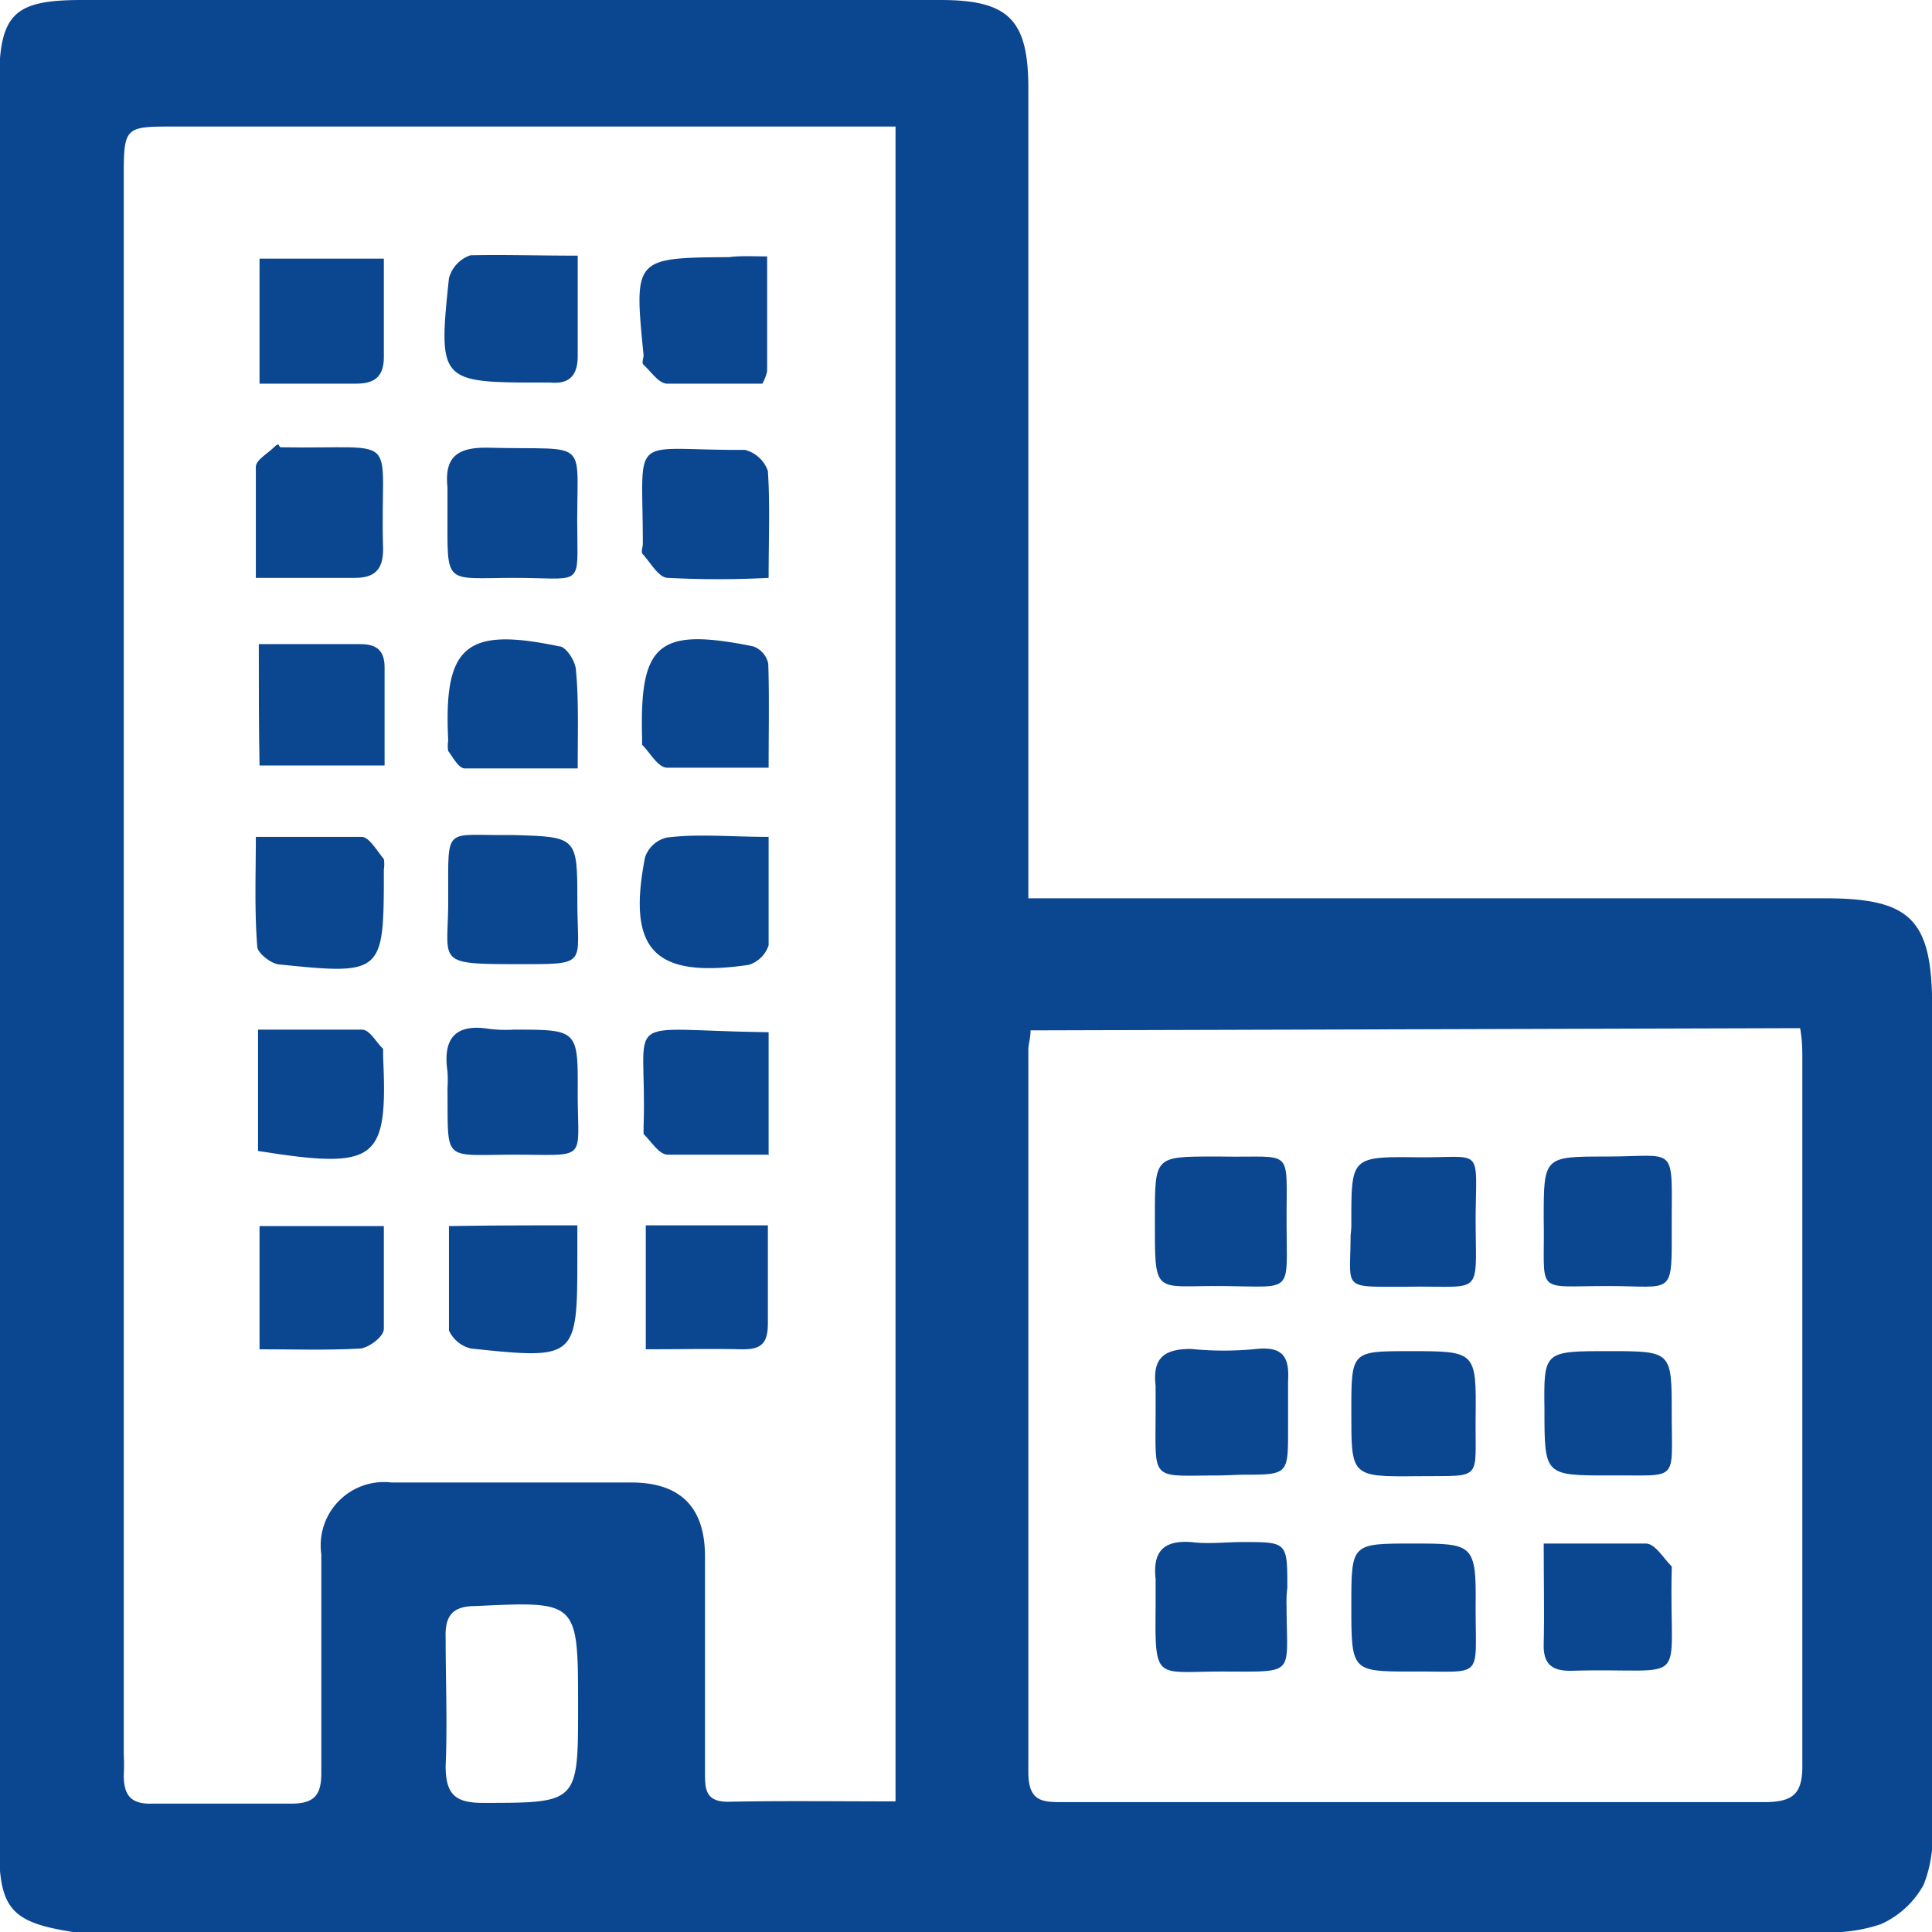 <svg xmlns="http://www.w3.org/2000/svg" width="18.42mm" height="18.42mm" viewBox="0 0 52.21 52.22">
  <g>
    <path d="M299.68,418.66H321.2c2.33,0,2.91.56,2.91,2.95v22.15a3.51,3.51,0,0,1-.23,1.56,2.46,2.46,0,0,1-1.16,1.07,4.29,4.29,0,0,1-1.65.21q-23.13,0-46.27,0a4.86,4.86,0,0,1-.94,0c-1.67-.26-2-.62-2-2.33V396.66c0-1.9.38-2.28,2.24-2.28H297.3c1.85,0,2.38.53,2.38,2.39v21.89Zm-3.59,24.41V397.8c-.41,0-.75,0-1.08,0h-18.4c-1.36,0-1.38,0-1.38,1.39v42.6a5.42,5.42,0,0,1,0,.57c0,.54.19.79.77.77,1.26,0,2.5,0,3.76,0,.62,0,.81-.23.81-.83,0-2,0-3.94,0-5.91a1.71,1.71,0,0,1,1.89-1.94q3.24,0,6.48,0c1.35,0,2,.68,2,2v5.82c0,.45,0,.81.62.81C293,443.05,294.54,443.07,296.09,443.07Zm3.65-20.84c0,.22-.06.37-.06.52,0,6.52,0,13,0,19.53,0,.83.41.81,1,.81,6.29,0,12.58,0,18.87,0,.8,0,1.07-.21,1.05-1.06,0-6.32,0-12.63,0-19,0-.26,0-.54-.06-.86ZM287.51,440.5c0-2.86,0-2.84-2.77-2.71-.62,0-.83.26-.81.85,0,1.16.05,2.31,0,3.47,0,.77.26,1,1,1C287.51,443.11,287.51,443.12,287.51,440.5Z" transform="translate(-271.89 -394.38)" fill="#0b4691"/>
    <path d="M285.8,410c-1.93,0-1.82.24-1.82-1.79,0-.22,0-.43,0-.65-.09-.83.27-1.09,1.07-1.08,2.91.08,2.39-.35,2.44,2.41C287.51,410.25,287.53,410,285.8,410Z" transform="translate(-271.89 -394.38)" fill="#0b4691"/>
    <path d="M287.49,418.75c0,1.75.34,1.69-1.7,1.69-2.22,0-1.77-.07-1.79-1.84,0-1.93-.11-1.63,1.65-1.65h.1C287.49,417,287.49,417,287.49,418.75Z" transform="translate(-271.89 -394.38)" fill="#0b4691"/>
    <path d="M287.5,401.29V404c0,.51-.21.77-.74.72h-.18c-2.8,0-2.86,0-2.56-2.82a.9.9,0,0,1,.58-.62C285.52,401.26,286.44,401.29,287.5,401.29Z" transform="translate(-271.89 -394.38)" fill="#0b4691"/>
    <path d="M278.8,410c0-1.06,0-2,0-3,0-.19.32-.36.49-.53s.11,0,.19,0c3.36.06,2.66-.48,2.76,2.75,0,.56-.23.78-.77.78C280.66,410,279.82,410,278.8,410Z" transform="translate(-271.89 -394.38)" fill="#0b4691"/>
    <path d="M292.66,410a26.78,26.78,0,0,1-2.72,0c-.25,0-.47-.41-.68-.64-.06-.06,0-.19,0-.28,0-3.08-.41-2.52,2.76-2.54a.89.89,0,0,1,.62.57C292.7,408,292.66,408.92,292.66,410Z" transform="translate(-271.89 -394.38)" fill="#0b4691"/>
    <path d="M278.8,417c1.05,0,1.95,0,2.86,0,.2,0,.41.37.6.6a.87.87,0,0,1,0,.28c0,2.8,0,2.86-2.8,2.57-.23,0-.6-.3-.62-.47C278.76,419,278.8,418,278.8,417Z" transform="translate(-271.89 -394.38)" fill="#0b4691"/>
    <path d="M287.49,427.5v.77c0,2.84,0,2.86-2.87,2.56a.87.87,0,0,1-.6-.49c0-.92,0-1.84,0-2.82C285.2,427.5,286.27,427.5,287.49,427.5Z" transform="translate(-271.89 -394.38)" fill="#0b4691"/>
    <path d="M292.66,417c0,1.07,0,2,0,2.93a.82.82,0,0,1-.54.53c-2.56.37-3.29-.4-2.8-2.91a.82.82,0,0,1,.58-.53C290.74,416.91,291.64,417,292.66,417Z" transform="translate(-271.89 -394.38)" fill="#0b4691"/>
    <path d="M285.77,422.21c1.73,0,1.74,0,1.73,1.71,0,1.87.3,1.67-1.69,1.67s-1.81.24-1.83-1.79a3.53,3.53,0,0,0,0-.46c-.13-.89.21-1.3,1.13-1.15A3.7,3.7,0,0,0,285.77,422.21Z" transform="translate(-271.89 -394.38)" fill="#0b4691"/>
    <path d="M278.9,401.37h3.36c0,.94,0,1.8,0,2.66,0,.53-.25.72-.75.72-.85,0-1.69,0-2.61,0Z" transform="translate(-271.89 -394.38)" fill="#0b4691"/>
    <path d="M292.62,401.31v3.1a1.16,1.16,0,0,1-.13.34c-.85,0-1.71,0-2.57,0-.23,0-.43-.32-.64-.51-.06-.05,0-.17,0-.26-.26-2.63-.26-2.63,2.31-2.65C291.89,401.29,292.23,401.31,292.62,401.31Z" transform="translate(-271.89 -394.38)" fill="#0b4691"/>
    <path d="M287.5,415.15c-1.07,0-2.05,0-3.05,0-.17,0-.32-.3-.45-.47a.82.82,0,0,1,0-.28c-.13-2.57.47-3.08,3-2.55.18,0,.43.39.45.62C287.53,413.29,287.5,414.14,287.5,415.15Z" transform="translate(-271.89 -394.38)" fill="#0b4691"/>
    <path d="M278.86,425.49v-3.28c1,0,1.89,0,2.81,0,.21,0,.38.34.57.52,0,0,0,.12,0,.19C282.37,425.76,282.09,426,278.86,425.49Z" transform="translate(-271.89 -394.38)" fill="#0b4691"/>
    <path d="M278.9,430.85v-3.33h3.36c0,.94,0,1.86,0,2.78,0,.21-.41.51-.64.53C280.7,430.88,279.84,430.85,278.9,430.85Z" transform="translate(-271.89 -394.38)" fill="#0b4691"/>
    <path d="M292.64,425.59c-1,0-1.86,0-2.7,0-.25,0-.45-.36-.66-.56,0,0,0-.12,0-.19.11-3.16-.77-2.61,3.38-2.56v3.33Z" transform="translate(-271.89 -394.38)" fill="#0b4691"/>
    <path d="M289.34,430.85V427.5h3.3c0,.92,0,1.79,0,2.65,0,.53-.17.71-.7.7C291.12,430.83,290.27,430.85,289.34,430.85Z" transform="translate(-271.89 -394.38)" fill="#0b4691"/>
    <path d="M278.88,411.79h2.74c.47,0,.67.19.66.67,0,.85,0,1.69,0,2.61H278.9C278.88,414,278.88,413,278.88,411.79Z" transform="translate(-271.89 -394.38)" fill="#0b4691"/>
    <path d="M292.66,415.13c-1,0-1.88,0-2.74,0-.25,0-.45-.39-.68-.62,0,0,0-.11,0-.18-.07-2.56.43-3,3-2.48a.63.63,0,0,1,.41.47C292.68,413.2,292.66,414.14,292.66,415.13Z" transform="translate(-271.89 -394.38)" fill="#0b4691"/>
    <path d="M306.66,427.45c0,1.91.21,1.71-1.7,1.69s-1.86.32-1.86-1.86c0-1.64,0-1.64,1.59-1.64h.19C306.89,425.68,306.65,425.34,306.66,427.45Z" transform="translate(-271.89 -394.38)" fill="#0b4691"/>
    <path d="M308.41,427.39c0-1.73,0-1.75,1.78-1.73s1.6-.32,1.58,1.6c0,2.23.25,1.86-1.88,1.9h-.09c-1.67,0-1.41.07-1.41-1.39A2.48,2.48,0,0,0,308.41,427.39Z" transform="translate(-271.89 -394.38)" fill="#0b4691"/>
    <path d="M313.61,427.32c0-1.68,0-1.68,1.69-1.68,1.92,0,1.77-.35,1.77,1.81,0,2,.09,1.69-1.73,1.69C313.31,429.14,313.65,429.4,313.61,427.32Z" transform="translate(-271.89 -394.38)" fill="#0b4691"/>
    <path d="M304.86,434.26c-1.91,0-1.74.21-1.74-1.76,0-.23,0-.43,0-.66-.08-.71.18-1,.95-1a8.92,8.92,0,0,0,1.79,0c.71-.07.88.23.84.87,0,.43,0,.88,0,1.31,0,1.22,0,1.22-1.24,1.22Z" transform="translate(-271.89 -394.38)" fill="#0b4691"/>
    <path d="M306.66,437.81c0,1.88.29,1.75-1.76,1.75-1.78,0-1.8.28-1.78-1.75,0-.24,0-.51,0-.75-.08-.73.2-1.05.95-1,.47.06.94,0,1.41,0,1.2,0,1.2,0,1.2,1.24A3.1,3.1,0,0,0,306.66,437.81Z" transform="translate(-271.89 -394.38)" fill="#0b4691"/>
    <path d="M313.61,436.1c1,0,1.9,0,2.76,0,.25,0,.47.39.7.62,0,0,0,.06,0,.09-.08,3.29.58,2.63-2.74,2.73-.51,0-.74-.19-.72-.74C313.63,438,313.61,437.08,313.61,436.1Z" transform="translate(-271.89 -394.38)" fill="#0b4691"/>
    <path d="M315.36,430.9c1.71,0,1.71,0,1.71,1.67,0,1.92.22,1.67-1.69,1.69-1.75,0-1.75,0-1.75-1.78C313.61,430.9,313.61,430.9,315.36,430.9Z" transform="translate(-271.89 -394.38)" fill="#0b4691"/>
    <path d="M308.41,437.77c0-1.67,0-1.67,1.65-1.67s1.73,0,1.71,1.73c0,2,.23,1.71-1.76,1.73C308.41,439.56,308.41,439.54,308.41,437.77Z" transform="translate(-271.89 -394.38)" fill="#0b4691"/>
    <path d="M308.41,432.52c0-1.62,0-1.62,1.58-1.62,1.78,0,1.8,0,1.78,1.77s.23,1.59-1.58,1.61S308.41,434.28,308.41,432.52Z" transform="translate(-271.89 -394.38)" fill="#0b4691"/>
  </g>
</svg>
